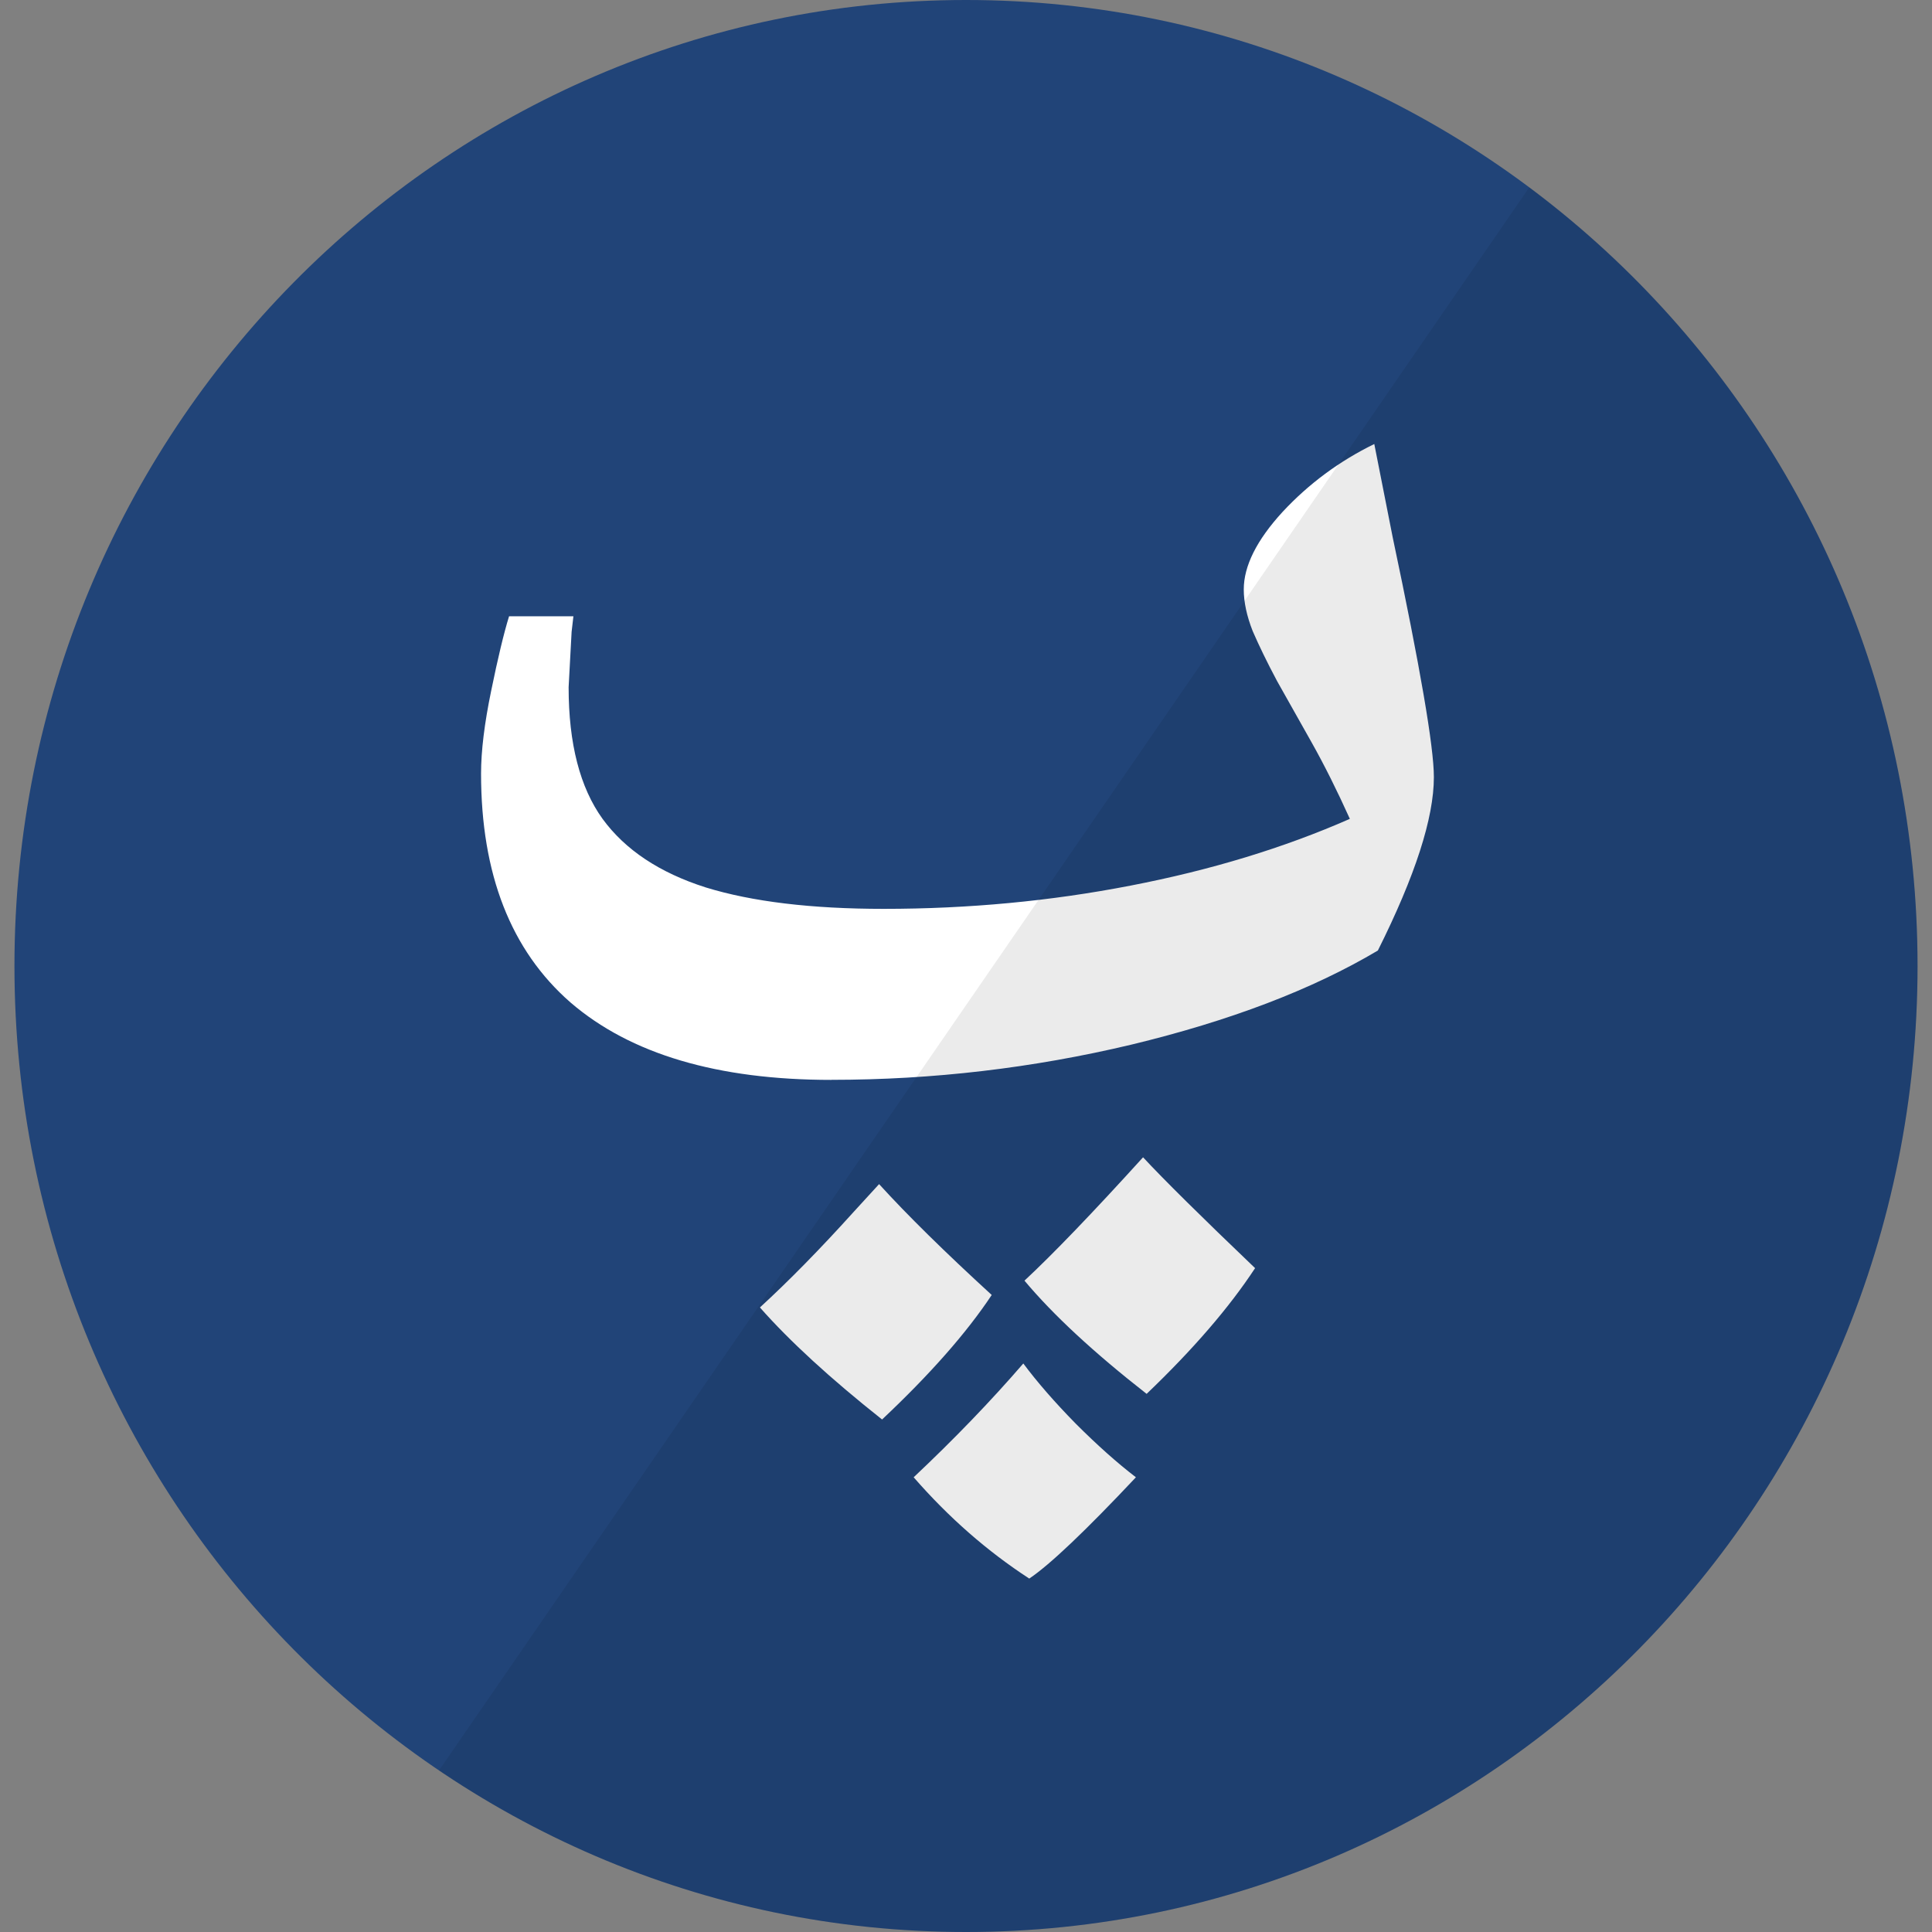 <?xml version="1.0" encoding="UTF-8" standalone="no"?>
<!-- Created with Inkscape (http://www.inkscape.org/) -->

<svg
   xmlns:sketch="http://www.bohemiancoding.com/sketch/ns"
   xmlns:dc="http://purl.org/dc/elements/1.1/"
   xmlns:cc="http://creativecommons.org/ns#"
   xmlns:rdf="http://www.w3.org/1999/02/22-rdf-syntax-ns#"
   xmlns:svg="http://www.w3.org/2000/svg"
   xmlns="http://www.w3.org/2000/svg"
   xmlns:sodipodi="http://sodipodi.sourceforge.net/DTD/sodipodi-0.dtd"
   xmlns:inkscape="http://www.inkscape.org/namespaces/inkscape"
   width="48"
   height="48"
   id="svg2"
   version="1.1"
   inkscape:version="0.48.4 r9939"
   sodipodi:docname="peh.svg"
   inkscape:export-filename="/home/hacko/Projects/git/mishkal/ar/images/peh.png"
   inkscape:export-xdpi="90"
   inkscape:export-ydpi="90">
  <rect width="100%" height="100%" fill="#808080" stroke="none"/>
  <defs
     id="defs4" />
  <sodipodi:namedview
     id="base"
     pagecolor="#ffffff"
     bordercolor="#666666"
     borderopacity="1.0"
     inkscape:pageopacity="0.0"
     inkscape:pageshadow="2"
     inkscape:zoom="8.321902"
     inkscape:cx="49.334554"
     inkscape:cy="15.949982"
     inkscape:document-units="px"
     inkscape:current-layer="layer1"
     showgrid="false"
     inkscape:snap-bbox="true"
     inkscape:snap-page="true"
     inkscape:window-width="1366"
     inkscape:window-height="715"
     inkscape:window-x="0"
     inkscape:window-y="27"
     inkscape:window-maximized="1" />
  <g
     inkscape:label="Layer 1"
     inkscape:groupmode="layer"
     id="layer1"
     transform="translate(0,-1004.362)">
    <flowRoot
       xml:space="preserve"
       id="flowRoot2985"
       style="font-size:40px;font-style:normal;font-weight:normal;line-height:125%;letter-spacing:0px;word-spacing:0px;fill:#000000;fill-opacity:1;stroke:none;font-family:Sans"><flowRegion
         id="flowRegion2987"><rect
           id="rect2989"
           width="157.584"
           height="115.157"
           x="157.584"
           y="264.443" /></flowRegion><flowPara
         id="flowPara2991" /></flowRoot>    <path
       inkscape:connector-curvature="0"
       id="path3890"
       style="font-size:40px;font-style:normal;font-variant:normal;font-weight:normal;font-stretch:normal;line-height:125%;letter-spacing:0px;word-spacing:0px;fill:#000000;fill-opacity:1;stroke:none;font-family:Droid Arabic Naskh;-inkscape-font-specification:Droid Arabic Naskh"
       d="m 29.529,1016.924 c 0.37,0.723 0.664,1.512 0.882,2.369 0.235,0.857 0.353,1.597 0.353,2.218 -1.1e-5,1.092 -0.353,2.084 -1.059,2.974 -0.706,0.874 -1.588,1.311 -2.647,1.311 -0.387,0 -0.815,-0.092 -1.286,-0.277 -0.454,-0.185 -0.823,-0.47 -1.109,-0.857 -0.353,0.857 -0.84,1.512 -1.462,1.966 -0.622,0.454 -1.269,0.681 -1.941,0.681 -0.907,10e-5 -1.647,-0.286 -2.218,-0.857 -0.588,-0.571 -0.882,-1.403 -0.882,-2.495 2e-6,-0.37 0.067,-0.849 0.202,-1.437 0.134,-0.605 0.344,-1.176 0.63,-1.714 l 1.033,0.202 c -0.168,0.723 -0.252,1.328 -0.252,1.815 1e-6,1.26 0.546,1.891 1.638,1.891 0.521,0 0.949,-0.185 1.286,-0.554 0.353,-0.37 0.529,-0.874 0.529,-1.512 l -0.101,-2.369 1.588,-1.034 c 0.168,1.21 0.353,2.05 0.555,2.521 0.218,0.471 0.504,0.832 0.857,1.084 0.37,0.252 0.849,0.378 1.437,0.378 0.286,0 0.555,-0.092 0.807,-0.277 0.269,-0.185 0.445,-0.37 0.529,-0.554 -0.134,-0.588 -0.496,-1.512 -1.084,-2.773 -0.084,-0.202 -0.126,-0.403 -0.126,-0.605 -8e-6,-0.437 0.176,-0.857 0.529,-1.26 0.37,-0.42 0.807,-0.697 1.311,-0.832" />
    <path
       inkscape:export-ydpi="90"
       inkscape:export-xdpi="90"
       inkscape:export-filename="/home/hacko/Projects/git/mishkal (copy)/ar/images/sukun.png"
       style="fill:#214478;fill-opacity:1;stroke:none"
       inkscape:connector-curvature="0"
       d="m 0.359,1028.362 c 0,-13.255 10.584,-24 23.641,-24 13.056,0 23.641,10.745 23.641,24 0,13.255 -10.584,24 -23.641,24 -13.056,0 -23.641,-10.745 -23.641,-24 z m 0,0"
       id="path5724"
       sketch:type="MSShapeGroup" />
    <g
       transform="matrix(0.758,0,0,0.758,-70.862,1002.678)"
       style="font-size:40px;font-style:normal;font-weight:normal;line-height:125%;letter-spacing:0px;word-spacing:0px;fill:#ffffff;fill-opacity:1;stroke:none;font-family:Sans"
       id="flowRoot4036">
      <path
         d="m 120.738,37.617 c -3.737,-1e-6 -6.589,-0.846 -8.555,-2.539 -1.953,-1.706 -2.93,-4.206 -2.93,-7.5 -1e-5,-0.742 0.111,-1.647 0.332,-2.715 0.221,-1.081 0.417,-1.895 0.586,-2.441 l 2.109,0 -0.059,0.508 -0.098,1.816 c -1e-5,1.849 0.371,3.288 1.113,4.316 0.742,1.016 1.868,1.764 3.379,2.246 1.523,0.469 3.47,0.703 5.84,0.703 2.773,5e-6 5.469,-0.254 8.086,-0.762 2.63,-0.508 5.026,-1.237 7.188,-2.188 -0.417,-0.924 -0.833,-1.758 -1.25,-2.5 -0.417,-0.742 -0.794,-1.413 -1.133,-2.012 -0.326,-0.612 -0.592,-1.159 -0.801,-1.641 -0.195,-0.495 -0.293,-0.951 -0.293,-1.367 -3e-5,-0.768 0.423,-1.615 1.27,-2.539 0.859,-0.924 1.862,-1.667 3.008,-2.227 l 0.605,3.066 c 0.898,4.245 1.348,6.862 1.348,7.852 -3e-5,1.341 -0.612,3.236 -1.836,5.684 -2.148,1.276 -4.844,2.305 -8.086,3.086 -3.229,0.768 -6.504,1.152 -9.824,1.152 m 5.254,7.051 c -0.82,1.237 -2.018,2.598 -3.594,4.082 -1.693,-1.341 -3.027,-2.565 -4.004,-3.672 0.951,-0.872 1.973,-1.914 3.066,-3.125 l 0.84,-0.918 c 0.924,1.016 2.155,2.227 3.691,3.633 m 8.633,-0.879 c -0.846,1.289 -2.031,2.663 -3.555,4.121 -1.732,-1.354 -3.066,-2.591 -4.004,-3.711 0.937,-0.872 2.233,-2.22 3.887,-4.043 0.677,0.729 1.901,1.94 3.672,3.633 m -3.906,6.855 c -1.654,1.758 -2.819,2.865 -3.496,3.32 -1.38,-0.898 -2.643,-2.005 -3.789,-3.32 1.328,-1.25 2.526,-2.494 3.594,-3.73 0.456,0.612 1.029,1.27 1.719,1.973 0.703,0.703 1.361,1.289 1.973,1.758"
         style="font-variant:normal;font-weight:bold;font-stretch:normal;fill:#ffffff;font-family:Droid Arabic Naskh;-inkscape-font-specification:Droid Arabic Naskh Bold"
         id="path4155" />
    </g>
    <path
       inkscape:export-ydpi="90"
       inkscape:export-xdpi="90"
       inkscape:export-filename="/home/hacko/Projects/git/mishkal (copy)/ar/images/fatha.png"
       style="fill:#000000;fill-opacity:0.08;stroke:none"
       inkscape:connector-curvature="0"
       d="m 47.641,1028.362 c 0,13.255 -10.584,24 -23.641,24 -4.842,0 -9.345,-1.478 -13.093,-4.014 l 27.088,-39.331 c 5.85,4.369 9.645,11.407 9.645,19.345 z m 0,0"
       id="reflec-8"
       sketch:type="MSShapeGroup" />
  </g>
</svg>
